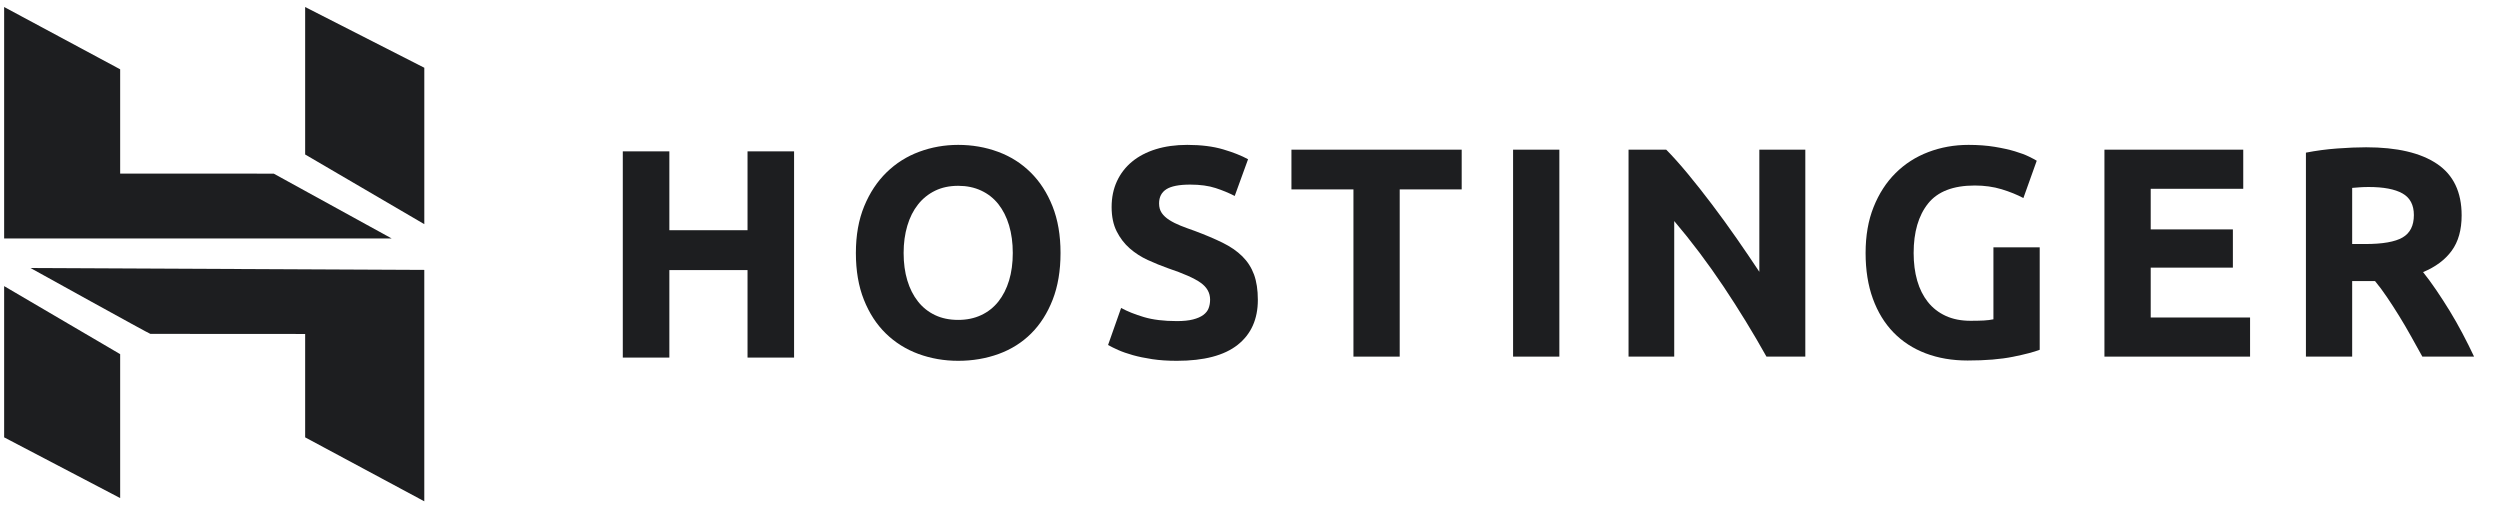 <svg width="151" height="31" viewBox="0 0 151 31" fill="none" xmlns="http://www.w3.org/2000/svg">
<g clip-path="url(#clip0_865_4042)">
<path fill-rule="evenodd" clip-rule="evenodd" d="M63.581 18.104C63.897 17.293 64.056 16.351 64.056 15.281C64.056 14.211 63.895 13.27 63.572 12.459C63.25 11.647 62.808 10.964 62.246 10.411C61.685 9.858 61.028 9.443 60.276 9.167C59.523 8.89 58.723 8.751 57.876 8.751C57.051 8.751 56.266 8.89 55.52 9.167C54.773 9.443 54.116 9.858 53.549 10.411C52.982 10.964 52.531 11.647 52.197 12.459C51.862 13.27 51.695 14.211 51.695 15.281C51.695 16.351 51.856 17.293 52.179 18.104C52.502 18.916 52.943 19.595 53.504 20.142C54.066 20.689 54.723 21.101 55.475 21.378C56.228 21.654 57.027 21.793 57.876 21.793C58.747 21.793 59.562 21.654 60.321 21.378C61.079 21.101 61.733 20.689 62.282 20.142C62.831 19.595 63.264 18.916 63.581 18.104ZM54.803 16.941C54.654 16.448 54.579 15.894 54.579 15.281C54.579 14.68 54.654 14.13 54.803 13.631C54.952 13.132 55.167 12.705 55.448 12.351C55.728 11.996 56.072 11.719 56.478 11.52C56.884 11.322 57.35 11.223 57.876 11.223C58.389 11.223 58.852 11.319 59.264 11.512C59.676 11.704 60.022 11.977 60.303 12.332C60.583 12.687 60.799 13.114 60.948 13.613C61.097 14.112 61.172 14.668 61.172 15.281C61.172 15.894 61.097 16.448 60.948 16.941C60.799 17.434 60.583 17.858 60.303 18.212C60.022 18.567 59.676 18.84 59.264 19.033C58.852 19.226 58.389 19.322 57.876 19.322C57.35 19.322 56.884 19.226 56.478 19.033C56.072 18.84 55.728 18.567 55.448 18.212C55.167 17.858 54.952 17.434 54.803 16.941Z" fill="#1D1E20"/>
<path d="M71.084 19.394C71.478 19.394 71.803 19.361 72.06 19.294C72.317 19.229 72.523 19.139 72.678 19.024C72.833 18.91 72.941 18.775 73 18.618C73.06 18.462 73.09 18.288 73.09 18.095C73.09 17.687 72.899 17.346 72.517 17.076C72.134 16.805 71.478 16.514 70.546 16.201C70.14 16.057 69.734 15.891 69.328 15.705C68.922 15.519 68.558 15.284 68.235 15.002C67.913 14.719 67.65 14.377 67.447 13.973C67.244 13.571 67.142 13.081 67.142 12.504C67.142 11.926 67.25 11.406 67.465 10.943C67.68 10.48 67.984 10.087 68.379 9.762C68.773 9.437 69.25 9.188 69.811 9.013C70.373 8.839 71.006 8.751 71.71 8.751C72.546 8.751 73.269 8.842 73.878 9.022C74.487 9.203 74.989 9.401 75.383 9.618L74.577 11.836C74.23 11.656 73.845 11.496 73.421 11.358C72.997 11.22 72.487 11.15 71.89 11.15C71.221 11.15 70.74 11.244 70.448 11.43C70.155 11.617 70.008 11.903 70.008 12.287C70.008 12.516 70.062 12.708 70.17 12.864C70.277 13.021 70.43 13.162 70.627 13.288C70.824 13.414 71.051 13.529 71.308 13.631C71.564 13.733 71.848 13.838 72.159 13.946C72.803 14.187 73.365 14.425 73.842 14.659C74.32 14.894 74.717 15.167 75.034 15.48C75.35 15.792 75.586 16.159 75.742 16.58C75.896 17.001 75.974 17.512 75.974 18.113C75.974 19.279 75.568 20.184 74.756 20.828C73.944 21.471 72.719 21.793 71.084 21.793C70.534 21.793 70.038 21.76 69.597 21.694C69.155 21.627 68.764 21.546 68.423 21.45C68.083 21.354 67.79 21.252 67.545 21.143C67.301 21.035 67.095 20.933 66.927 20.837L67.716 18.6C68.086 18.805 68.543 18.988 69.086 19.15C69.629 19.313 70.296 19.394 71.084 19.394Z" fill="#1D1E20"/>
<path d="M88.286 9.04V11.44H84.542V21.54H81.748V11.44H78.003V9.04H88.286Z" fill="#1D1E20"/>
<path d="M91.39 21.54H94.185V9.04H91.39V21.54Z" fill="#1D1E20"/>
<path d="M106.694 21.54C105.894 20.109 105.029 18.696 104.097 17.301C103.164 15.906 102.173 14.589 101.123 13.351V21.54H98.364V9.04H100.639C101.033 9.437 101.469 9.924 101.947 10.501C102.425 11.078 102.91 11.695 103.406 12.35C103.902 13.005 104.395 13.685 104.885 14.388C105.373 15.091 105.834 15.767 106.264 16.417V9.04H109.041V21.54H106.694Z" fill="#1D1E20"/>
<path d="M119.274 11.205C117.973 11.205 117.032 11.569 116.453 12.296C115.874 13.024 115.584 14.019 115.584 15.282C115.584 15.894 115.656 16.451 115.799 16.95C115.942 17.449 116.158 17.878 116.443 18.239C116.731 18.6 117.088 18.88 117.519 19.078C117.949 19.277 118.45 19.376 119.023 19.376C119.333 19.376 119.6 19.37 119.821 19.358C120.041 19.346 120.235 19.322 120.403 19.286V14.939H123.198V21.126C122.863 21.258 122.326 21.399 121.585 21.549C120.844 21.699 119.931 21.775 118.844 21.775C117.913 21.775 117.068 21.63 116.31 21.342C115.551 21.053 114.904 20.633 114.366 20.079C113.829 19.526 113.414 18.846 113.121 18.041C112.828 17.236 112.682 16.316 112.682 15.282C112.682 14.235 112.843 13.309 113.166 12.504C113.488 11.698 113.929 11.015 114.491 10.456C115.053 9.897 115.712 9.473 116.471 9.185C117.229 8.896 118.038 8.751 118.899 8.751C119.483 8.751 120.012 8.791 120.483 8.869C120.955 8.947 121.361 9.037 121.702 9.14C122.042 9.242 122.323 9.347 122.543 9.455C122.765 9.563 122.922 9.648 123.019 9.708L122.213 11.962C121.83 11.758 121.391 11.581 120.896 11.43C120.4 11.28 119.86 11.205 119.274 11.205Z" fill="#1D1E20"/>
<path d="M127.108 21.54V9.04H135.492V11.403H129.903V13.856H134.866V16.165H129.903V19.177H135.904V21.54H127.108Z" fill="#1D1E20"/>
<path fill-rule="evenodd" clip-rule="evenodd" d="M147.195 9.897C146.204 9.229 144.777 8.896 142.914 8.896C142.4 8.896 141.818 8.92 141.167 8.968C140.516 9.016 139.887 9.1 139.278 9.22V21.54H142.071V16.976H143.451C143.691 17.265 143.931 17.586 144.17 17.942C144.41 18.296 144.654 18.672 144.899 19.069C145.145 19.465 145.384 19.875 145.618 20.295C145.851 20.716 146.083 21.131 146.31 21.54H149.434C149.219 21.083 148.987 20.617 148.736 20.142C148.486 19.667 148.225 19.21 147.957 18.771C147.688 18.333 147.416 17.912 147.142 17.509C146.867 17.106 146.604 16.748 146.353 16.435C147.106 16.123 147.683 15.693 148.082 15.146C148.483 14.599 148.683 13.886 148.683 13.008C148.683 11.601 148.186 10.564 147.195 9.897ZM142.529 11.313C142.69 11.301 142.871 11.295 143.074 11.295C143.97 11.295 144.648 11.424 145.108 11.682C145.568 11.941 145.798 12.377 145.798 12.99C145.798 13.628 145.571 14.079 145.117 14.343C144.663 14.608 143.911 14.739 142.86 14.739H142.071V11.349C142.215 11.337 142.367 11.325 142.529 11.313Z" fill="#1D1E20"/>
<path d="M45.151 9.142H47.962V21.598H45.151V16.313H40.429V21.598H37.617V9.142H40.429V13.905H45.151V9.142Z" fill="#1D1E20"/>
<path fill-rule="evenodd" clip-rule="evenodd" d="M18.431 0.424V9.331L25.628 13.54V4.092L18.431 0.424ZM0.25 0.424V14.402H23.655L16.534 10.488L7.258 10.484V4.186L0.25 0.424ZM18.431 26.416V20.172L9.083 20.166C9.092 20.207 1.844 16.189 1.844 16.189L25.627 16.302V30.279L18.431 26.416ZM0.25 17.281L0.25 26.416L7.258 30.084V21.391L0.25 17.281Z" fill="#1D1E20"/>
</g>
<defs>
<clipPath id="clip0_865_4042">
<rect width="150" height="30.612" fill="white" transform="translate(0.25 0.088)"/>
</clipPath>
</defs>
</svg>

